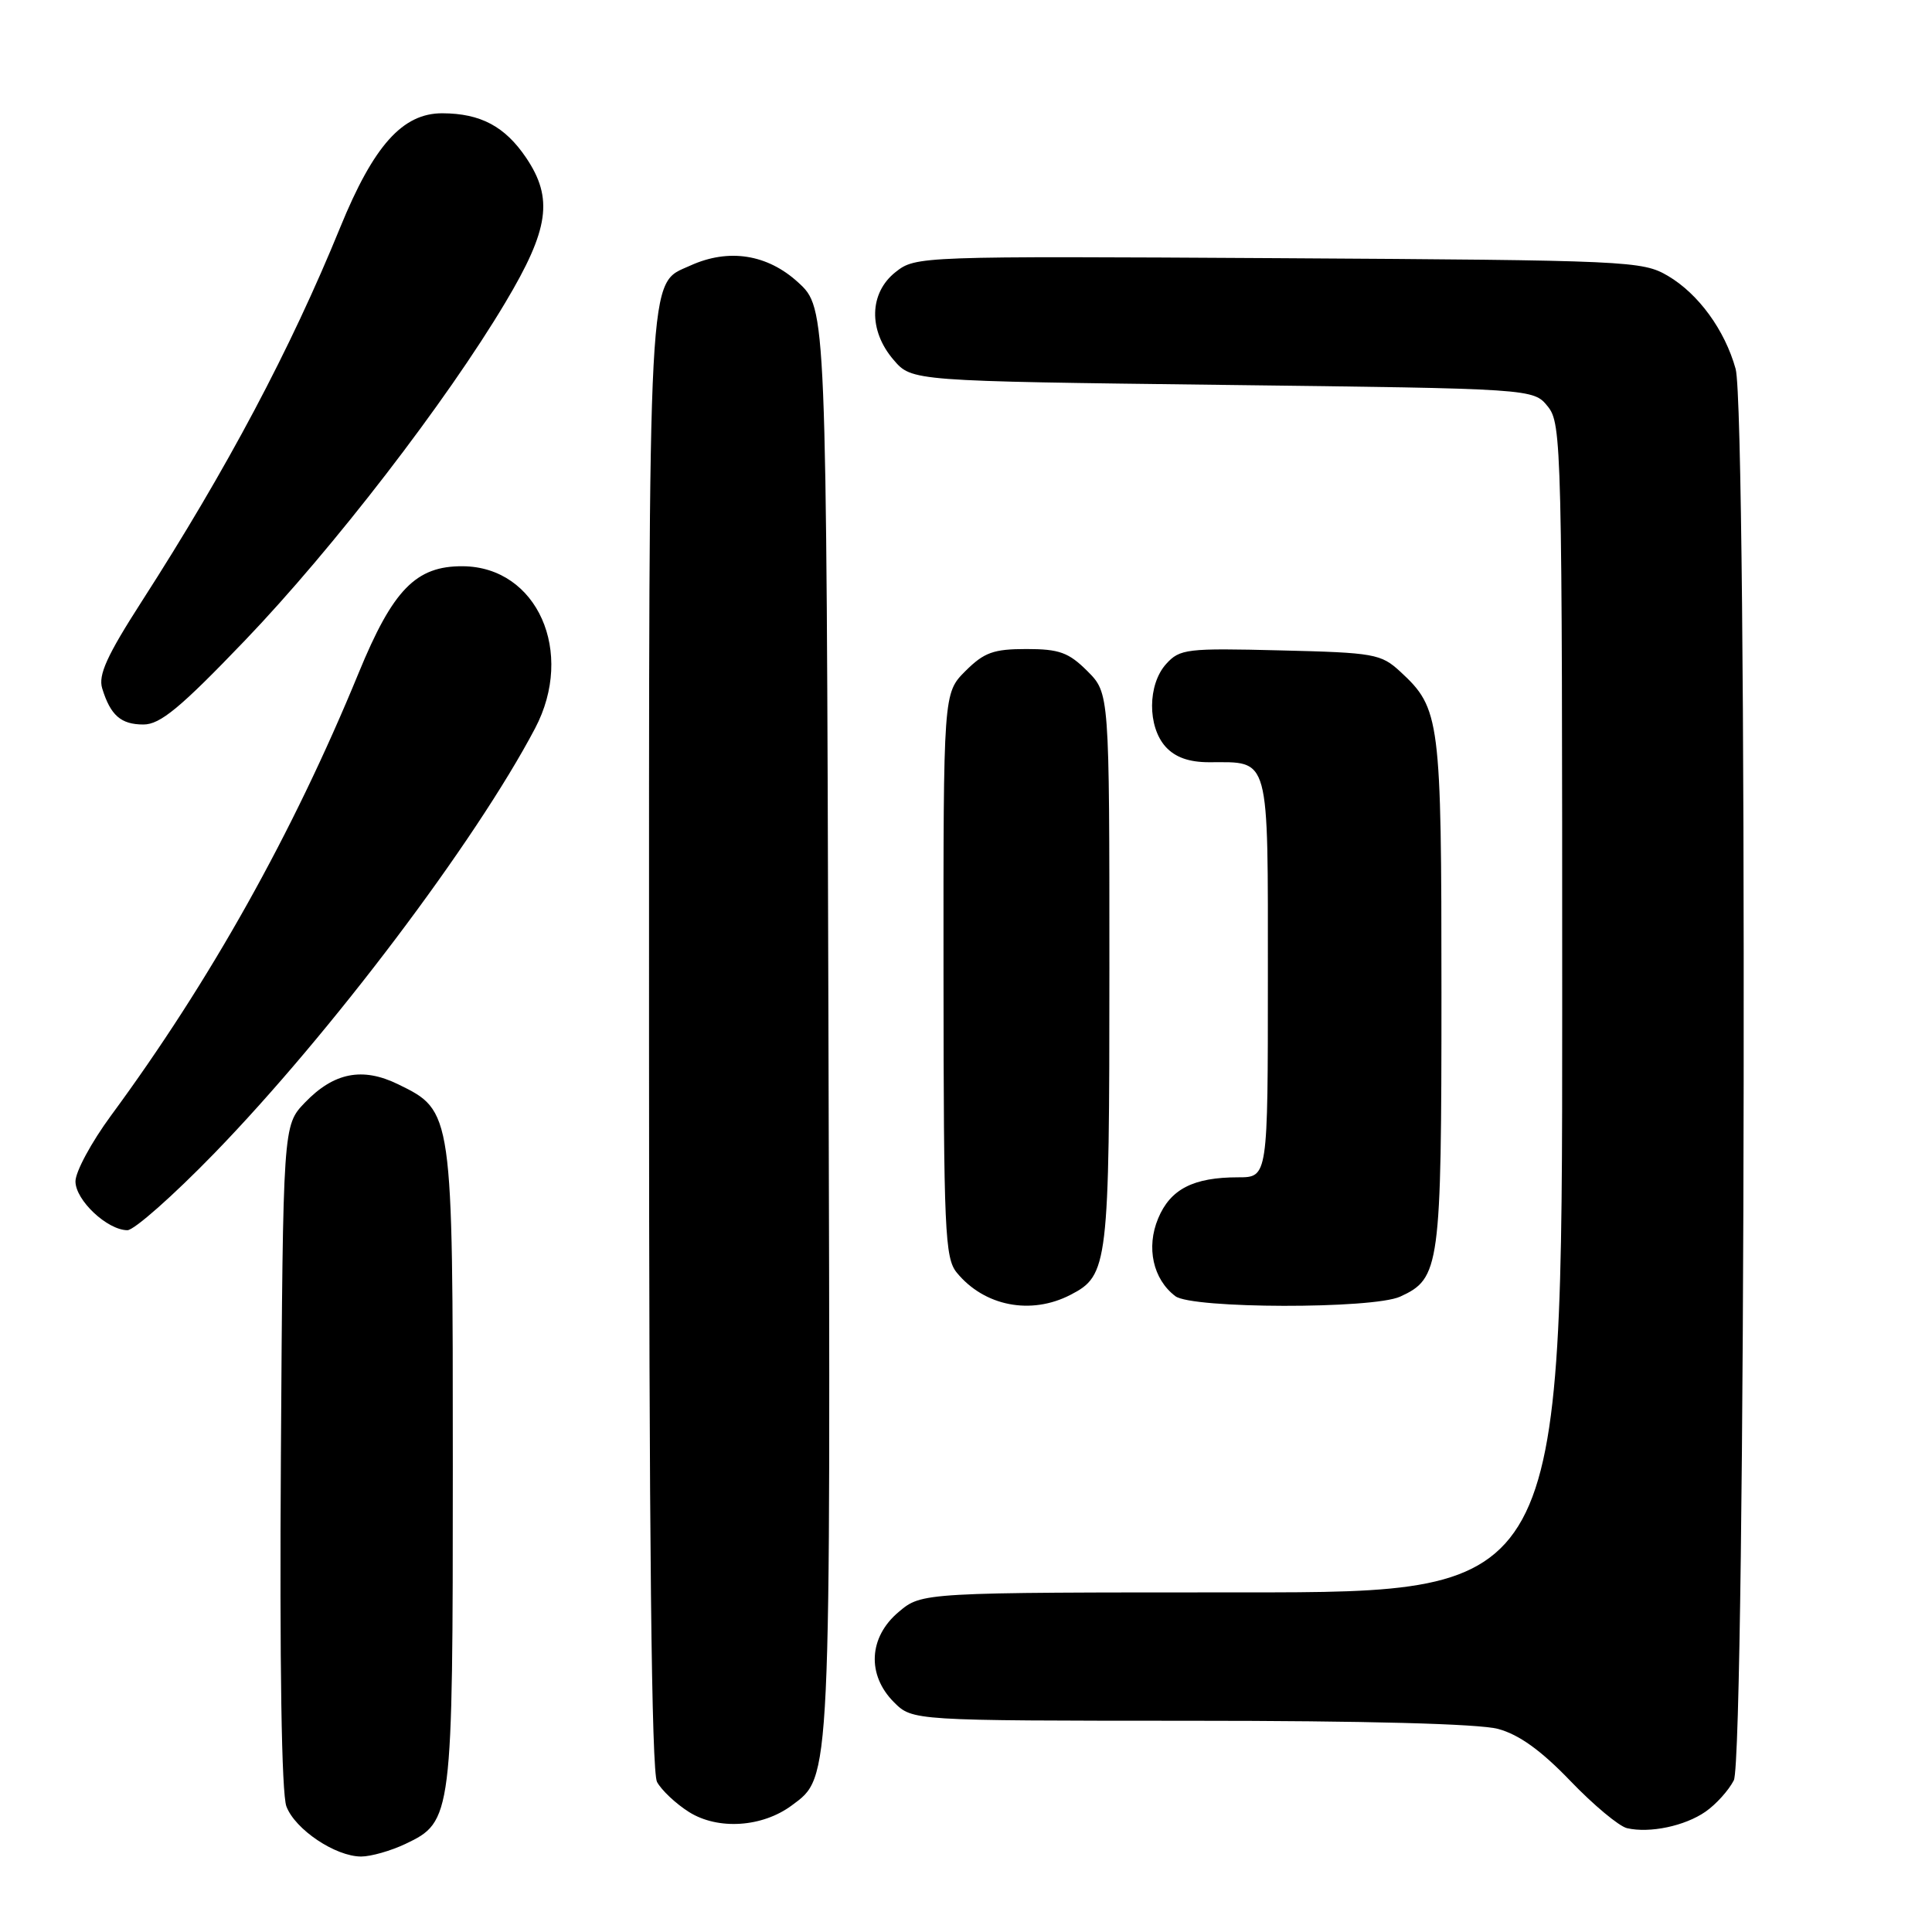 <?xml version="1.0" encoding="UTF-8" standalone="no"?>
<!DOCTYPE svg PUBLIC "-//W3C//DTD SVG 1.1//EN" "http://www.w3.org/Graphics/SVG/1.1/DTD/svg11.dtd" >
<svg xmlns="http://www.w3.org/2000/svg" xmlns:xlink="http://www.w3.org/1999/xlink" version="1.1" viewBox="0 0 256 256">
 <g >
 <path fill="currentColor"
d=" M 53.72 244.33 C 59.93 241.38 60.00 240.83 60.00 194.28 C 60.00 147.19 60.00 147.21 52.75 143.67 C 48.02 141.36 44.23 142.11 40.39 146.11 C 37.50 149.13 37.50 149.13 37.22 192.92 C 37.04 220.54 37.31 237.69 37.95 239.36 C 39.11 242.42 44.44 245.99 47.85 246.00 C 49.14 246.00 51.78 245.25 53.72 244.33 Z  M 226.00 240.05 C 227.38 239.09 229.06 237.23 229.74 235.90 C 231.32 232.81 231.56 54.56 229.98 48.88 C 228.55 43.74 225.06 38.94 221.00 36.55 C 217.62 34.57 215.85 34.49 169.43 34.21 C 121.84 33.93 121.33 33.95 118.68 36.04 C 115.16 38.81 115.04 43.78 118.41 47.69 C 120.82 50.50 120.82 50.50 162.00 51.00 C 203.18 51.50 203.18 51.50 205.09 53.86 C 206.93 56.14 207.00 58.92 207.00 133.61 C 207.00 211.00 207.00 211.00 164.58 211.00 C 122.15 211.00 122.15 211.00 119.08 213.59 C 115.10 216.93 114.84 221.93 118.45 225.55 C 120.91 228.00 120.91 228.00 157.70 228.01 C 180.91 228.01 195.98 228.41 198.50 229.09 C 201.28 229.84 204.20 231.94 208.08 235.98 C 211.15 239.18 214.53 241.99 215.58 242.24 C 218.59 242.94 223.26 241.96 226.00 240.05 Z  M 104.91 239.23 C 110.14 235.35 110.07 236.91 109.77 135.27 C 109.50 40.85 109.50 40.85 105.76 37.42 C 101.68 33.68 96.55 32.88 91.47 35.19 C 85.78 37.79 86.00 33.61 86.00 138.02 C 86.00 204.02 86.33 234.75 87.06 236.12 C 87.65 237.21 89.56 239.01 91.31 240.11 C 95.14 242.51 101.00 242.13 104.91 239.23 Z  M 141.85 171.57 C 146.84 169.00 147.00 167.66 147.00 128.38 C 147.00 91.85 147.00 91.85 144.08 88.92 C 141.60 86.45 140.36 86.00 136.00 86.00 C 131.64 86.00 130.40 86.45 127.92 88.92 C 125.00 91.85 125.00 91.85 125.02 129.17 C 125.04 163.03 125.20 166.70 126.77 168.62 C 130.41 173.08 136.60 174.29 141.85 171.57 Z  M 185.53 171.81 C 190.80 169.40 191.00 167.95 191.00 131.52 C 191.00 95.20 190.83 93.88 185.55 89.00 C 182.99 86.64 182.11 86.48 169.64 86.18 C 157.24 85.87 156.33 85.98 154.52 87.98 C 152.06 90.70 152.03 96.27 154.45 98.95 C 155.72 100.35 157.55 101.00 160.22 101.00 C 168.34 101.00 168.00 99.74 168.00 129.54 C 168.00 156.00 168.00 156.00 164.07 156.00 C 158.12 156.00 155.08 157.56 153.46 161.45 C 151.85 165.30 152.78 169.51 155.74 171.75 C 157.94 173.42 181.88 173.47 185.53 171.81 Z  M 28.37 152.85 C 43.79 136.97 63.01 111.50 70.90 96.51 C 76.22 86.41 71.19 75.11 61.33 75.03 C 55.11 74.98 52.06 78.12 47.51 89.20 C 38.79 110.43 27.86 129.96 14.68 147.86 C 12.11 151.36 10.00 155.26 10.00 156.54 C 10.00 159.03 14.21 162.99 16.88 163.01 C 17.77 163.01 22.94 158.44 28.37 152.85 Z  M 32.46 84.86 C 44.17 72.64 59.14 53.21 66.97 40.07 C 72.76 30.37 73.34 26.29 69.72 20.91 C 66.91 16.75 63.69 15.03 58.62 15.01 C 53.35 14.99 49.51 19.28 45.08 30.13 C 38.50 46.26 30.08 62.13 18.77 79.71 C 14.17 86.87 13.00 89.44 13.54 91.21 C 14.64 94.79 16.02 96.00 19.01 96.00 C 21.23 96.00 23.90 93.79 32.46 84.86 Z "/>
</g>
</svg>